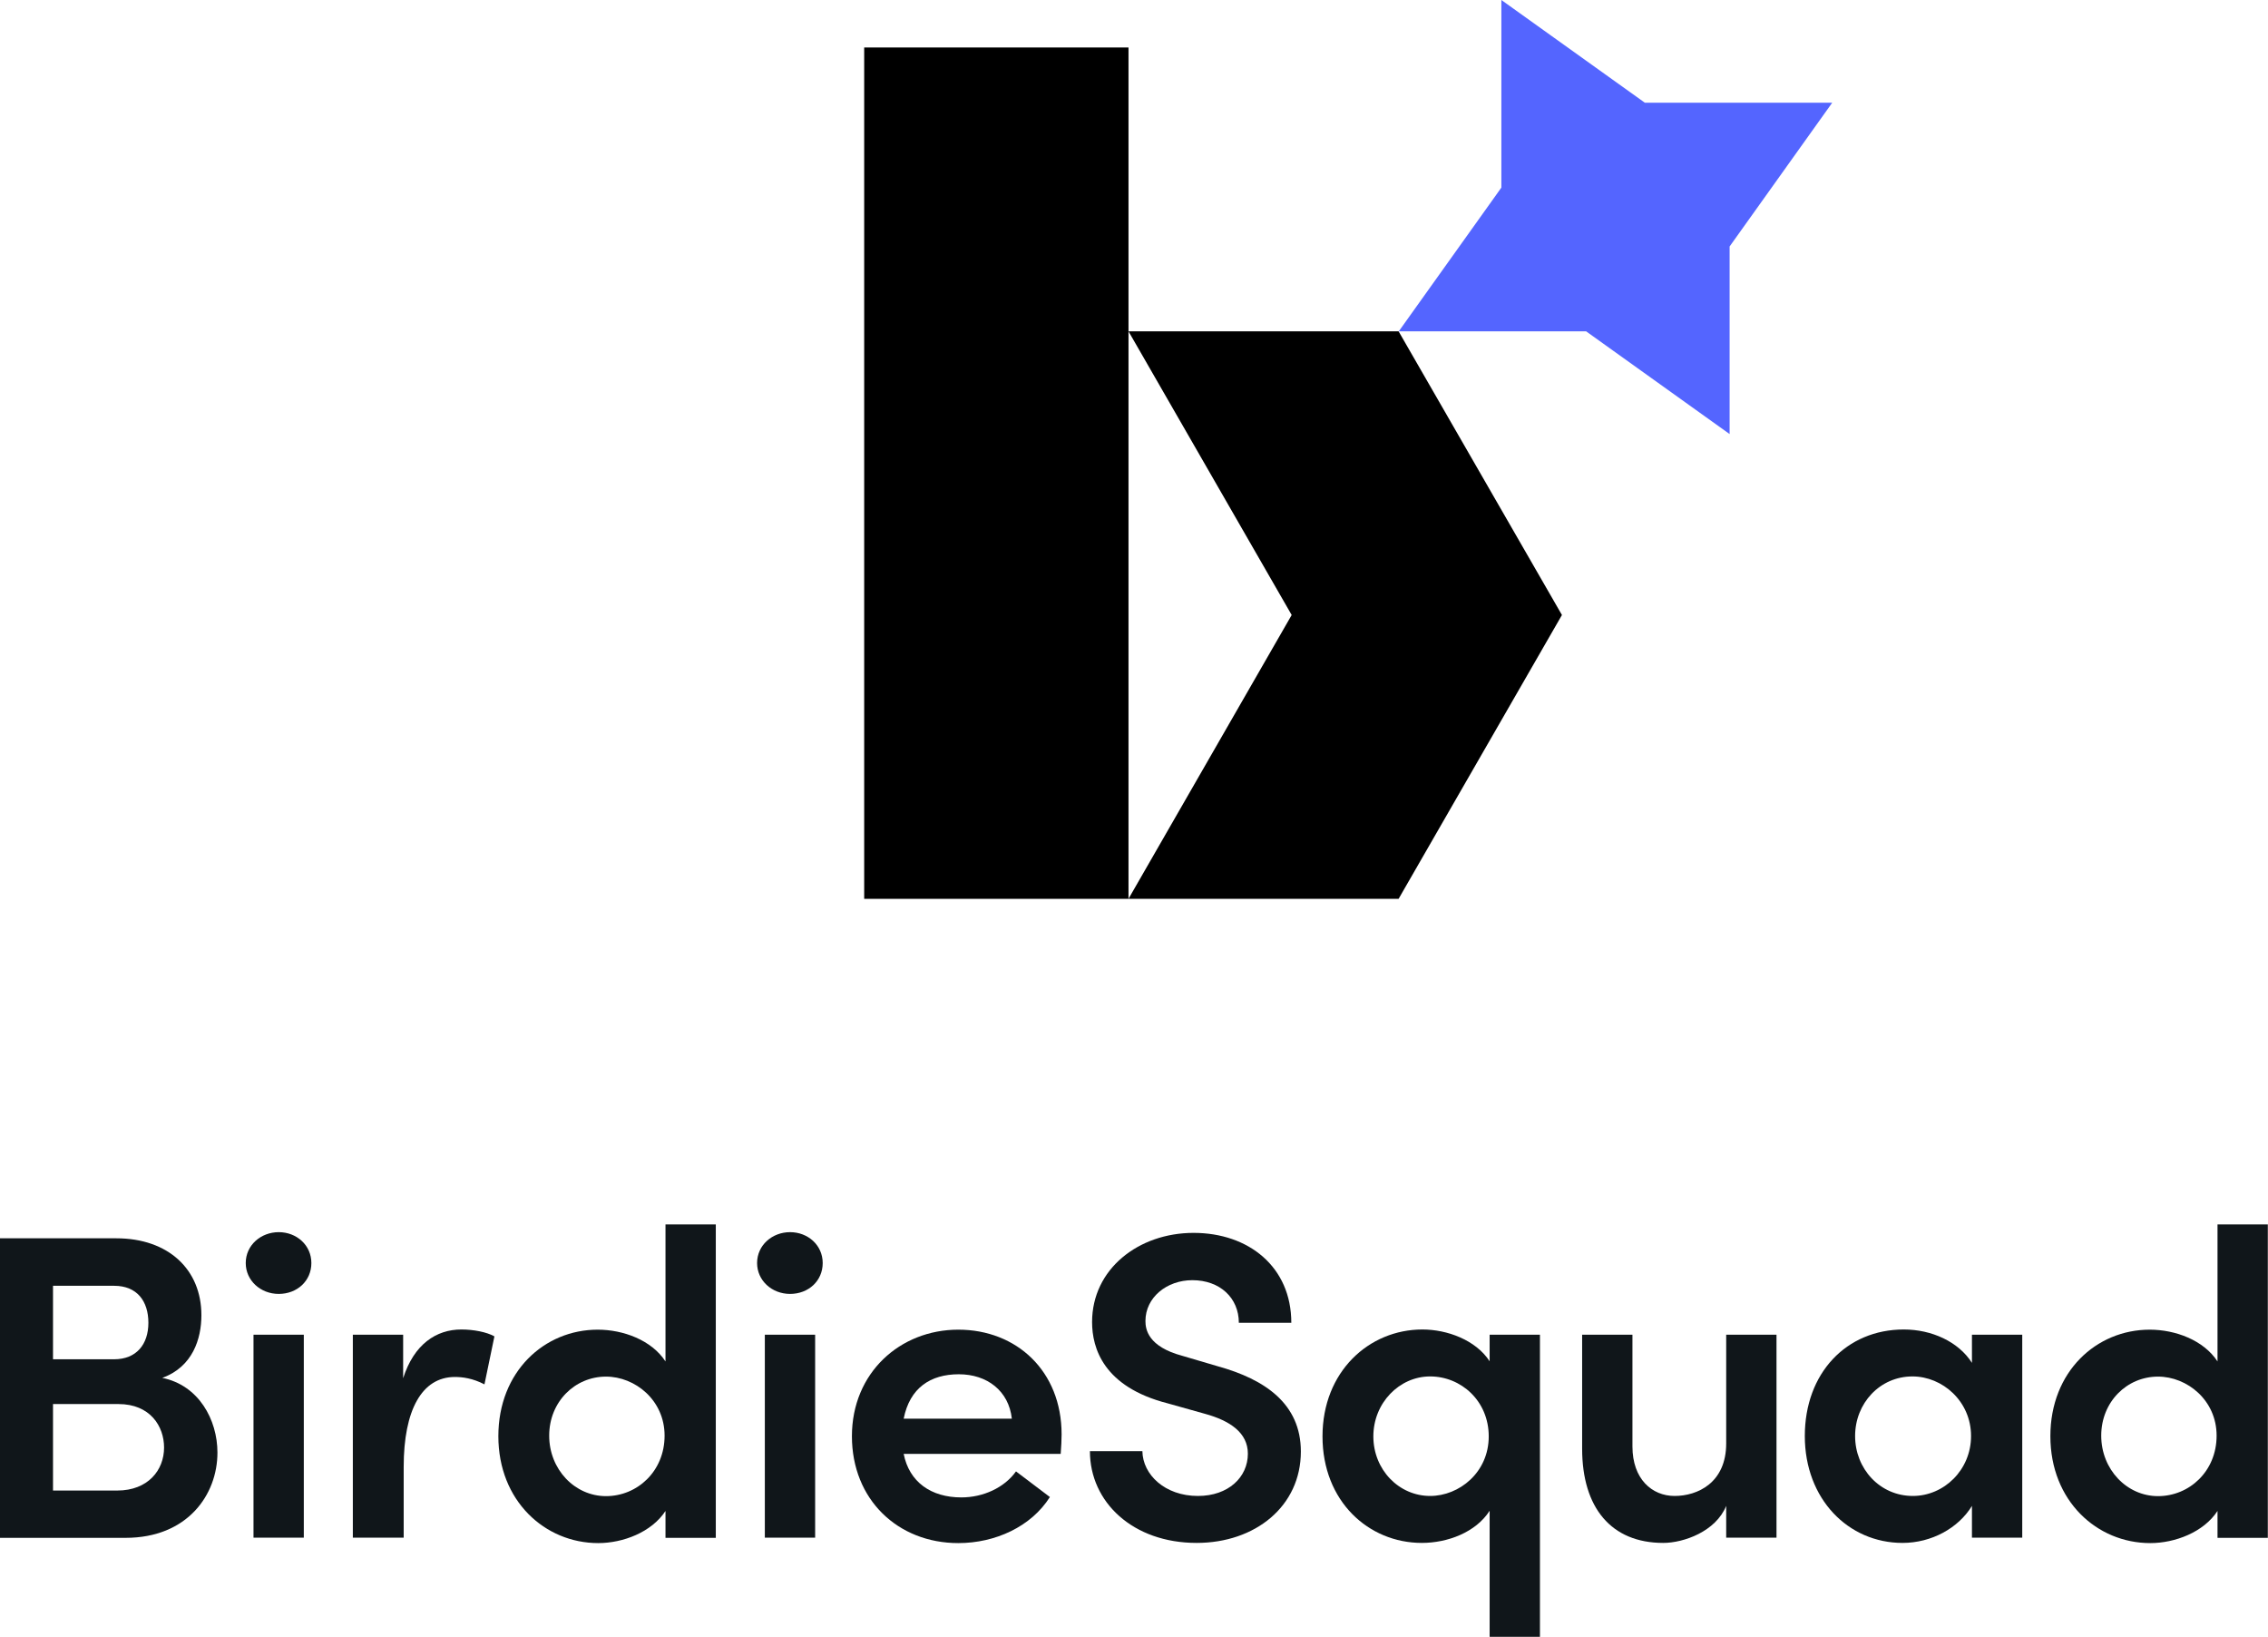 <svg width="176" height="127" viewBox="0 0 176 127" fill="none" xmlns="http://www.w3.org/2000/svg">
<g clip-path="url(#clip0_3_2903)">
<path d="M108.533 25.705H87.573L100.236 47.713L87.573 69.734H108.533L121.209 47.713L108.533 25.705Z" fill="black"/>
<path d="M134.221 19.121L142.182 7.971H127.645L116.508 0V14.555L108.547 25.705H123.084L134.221 33.676V19.121Z" fill="#5465FF"/>
<path d="M87.573 3.684H67.062V69.734H87.573V3.684Z" fill="black"/>
<path d="M16.874 112.697C16.874 115.961 14.551 119.309 9.738 119.309H0V96.07H9.025C13.068 96.07 15.629 98.493 15.629 102.037C15.629 103.858 14.957 106.043 12.592 106.898C15.419 107.472 16.874 110.134 16.874 112.697ZM8.857 99.754H4.114V105.455H8.857C10.578 105.455 11.515 104.306 11.515 102.625C11.515 100.944 10.634 99.754 8.857 99.754ZM9.095 115.639C11.487 115.639 12.732 114.056 12.732 112.305C12.732 110.652 11.655 108.929 9.192 108.929H4.114V115.639H9.095Z" fill="#10161A"/>
<path d="M19.07 97.989C19.07 96.602 20.246 95.593 21.631 95.593C23.016 95.593 24.163 96.602 24.163 97.989C24.163 99.376 23.058 100.384 21.631 100.384C20.204 100.384 19.07 99.333 19.07 97.989ZM19.672 119.295V103.55H23.576V119.295H19.672Z" fill="#10161A"/>
<path d="M38.365 103.69L37.595 107.402C36.686 106.926 35.874 106.828 35.301 106.828C32.74 106.828 31.327 109.391 31.327 113.804V119.295H27.381V103.55H31.285V106.926C32.125 104.292 33.846 103.144 35.804 103.144C36.742 103.144 37.763 103.34 38.365 103.676V103.69Z" fill="#10161A"/>
<path d="M51.643 94.991H55.547V119.309H51.643V117.222C50.566 118.875 48.341 119.716 46.424 119.716C42.282 119.716 38.673 116.438 38.673 111.423C38.673 106.408 42.241 103.158 46.382 103.158C48.369 103.158 50.566 103.97 51.643 105.623V95.005V94.991ZM51.573 111.381C51.573 108.621 49.278 106.8 47.026 106.8C44.605 106.8 42.618 108.761 42.618 111.381C42.618 114 44.605 116.073 47.026 116.073C49.446 116.073 51.573 114.154 51.573 111.381Z" fill="#10161A"/>
<path d="M58.751 97.989C58.751 96.602 59.926 95.593 61.311 95.593C62.696 95.593 63.843 96.602 63.843 97.989C63.843 99.376 62.738 100.384 61.311 100.384C59.884 100.384 58.751 99.333 58.751 97.989ZM59.352 119.295V103.55H63.256V119.295H59.352Z" fill="#10161A"/>
<path d="M82.326 112.795H70.126C70.559 114.981 72.252 116.172 74.603 116.172C76.282 116.172 77.933 115.429 78.843 114.154L81.473 116.143C80.018 118.441 77.234 119.716 74.365 119.716C69.678 119.716 66.11 116.34 66.11 111.423C66.11 106.506 69.846 103.158 74.365 103.158C78.885 103.158 82.382 106.366 82.382 111.283C82.382 111.717 82.354 112.235 82.312 112.795H82.326ZM78.521 110.064C78.283 107.907 76.604 106.618 74.407 106.618C72.21 106.618 70.602 107.668 70.126 110.064H78.507H78.521Z" fill="#10161A"/>
<path d="M84.579 112.585H88.651C88.679 114.406 90.4 116.059 92.96 116.059C95.325 116.059 96.836 114.603 96.836 112.781C96.836 111.157 95.451 110.218 93.506 109.686L90.609 108.873C85.628 107.598 84.747 104.587 84.747 102.569C84.747 98.451 88.357 95.649 92.624 95.649C96.892 95.649 100.208 98.283 100.208 102.625H96.136C96.136 100.706 94.681 99.319 92.526 99.319C90.539 99.319 88.888 100.664 88.888 102.485C88.888 103.13 89.084 104.475 91.757 105.189L94.513 106.001C98.151 107.01 100.949 108.901 100.949 112.613C100.949 116.858 97.409 119.702 92.862 119.702C87.909 119.702 84.579 116.536 84.579 112.585Z" fill="#10161A"/>
<path d="M115.598 103.55H119.502V126.986H115.598V117.208C114.521 118.889 112.324 119.702 110.338 119.702C106.196 119.702 102.628 116.466 102.628 111.437C102.628 106.408 106.238 103.144 110.38 103.144C112.296 103.144 114.521 103.956 115.598 105.609V103.55ZM115.528 111.437C115.528 108.677 113.374 106.786 110.981 106.786C108.589 106.786 106.574 108.845 106.574 111.437C106.574 114.028 108.561 116.059 110.981 116.059C113.234 116.059 115.528 114.238 115.528 111.437Z" fill="#10161A"/>
<path d="M133.955 103.55H137.859V119.295H133.955V116.83C133.144 118.819 130.653 119.702 129.072 119.702C125.029 119.702 122.776 116.97 122.776 112.389V103.55H126.68V112.221C126.68 114.743 128.191 116.059 129.954 116.059C131.717 116.059 133.955 115.051 133.955 111.983V103.55Z" fill="#10161A"/>
<path d="M153.026 103.55H156.929V119.295H153.026V116.83C151.976 118.553 149.892 119.702 147.639 119.702C143.428 119.702 140.056 116.298 140.056 111.409C140.056 106.52 143.288 103.144 147.737 103.144C149.892 103.144 151.976 104.082 153.026 105.735V103.55ZM152.956 111.409C152.956 108.705 150.731 106.786 148.409 106.786C145.876 106.786 143.959 108.873 143.959 111.409C143.959 113.944 145.876 116.059 148.437 116.059C150.857 116.059 152.956 114.042 152.956 111.409Z" fill="#10161A"/>
<path d="M172.082 94.991H175.986V119.309H172.082V117.222C171.005 118.875 168.78 119.716 166.863 119.716C162.722 119.716 159.112 116.438 159.112 111.423C159.112 106.408 162.68 103.158 166.822 103.158C168.808 103.158 171.005 103.97 172.082 105.623V95.005V94.991ZM172.012 111.381C172.012 108.621 169.718 106.8 167.465 106.8C165.045 106.8 163.058 108.761 163.058 111.381C163.058 114 165.045 116.073 167.465 116.073C169.886 116.073 172.012 114.154 172.012 111.381Z" fill="#10161A"/>
</g>
<defs>
<clipPath id="clip0_3_2903">
<rect width="176" height="127" fill="white"/>
</clipPath>
</defs>
</svg>
